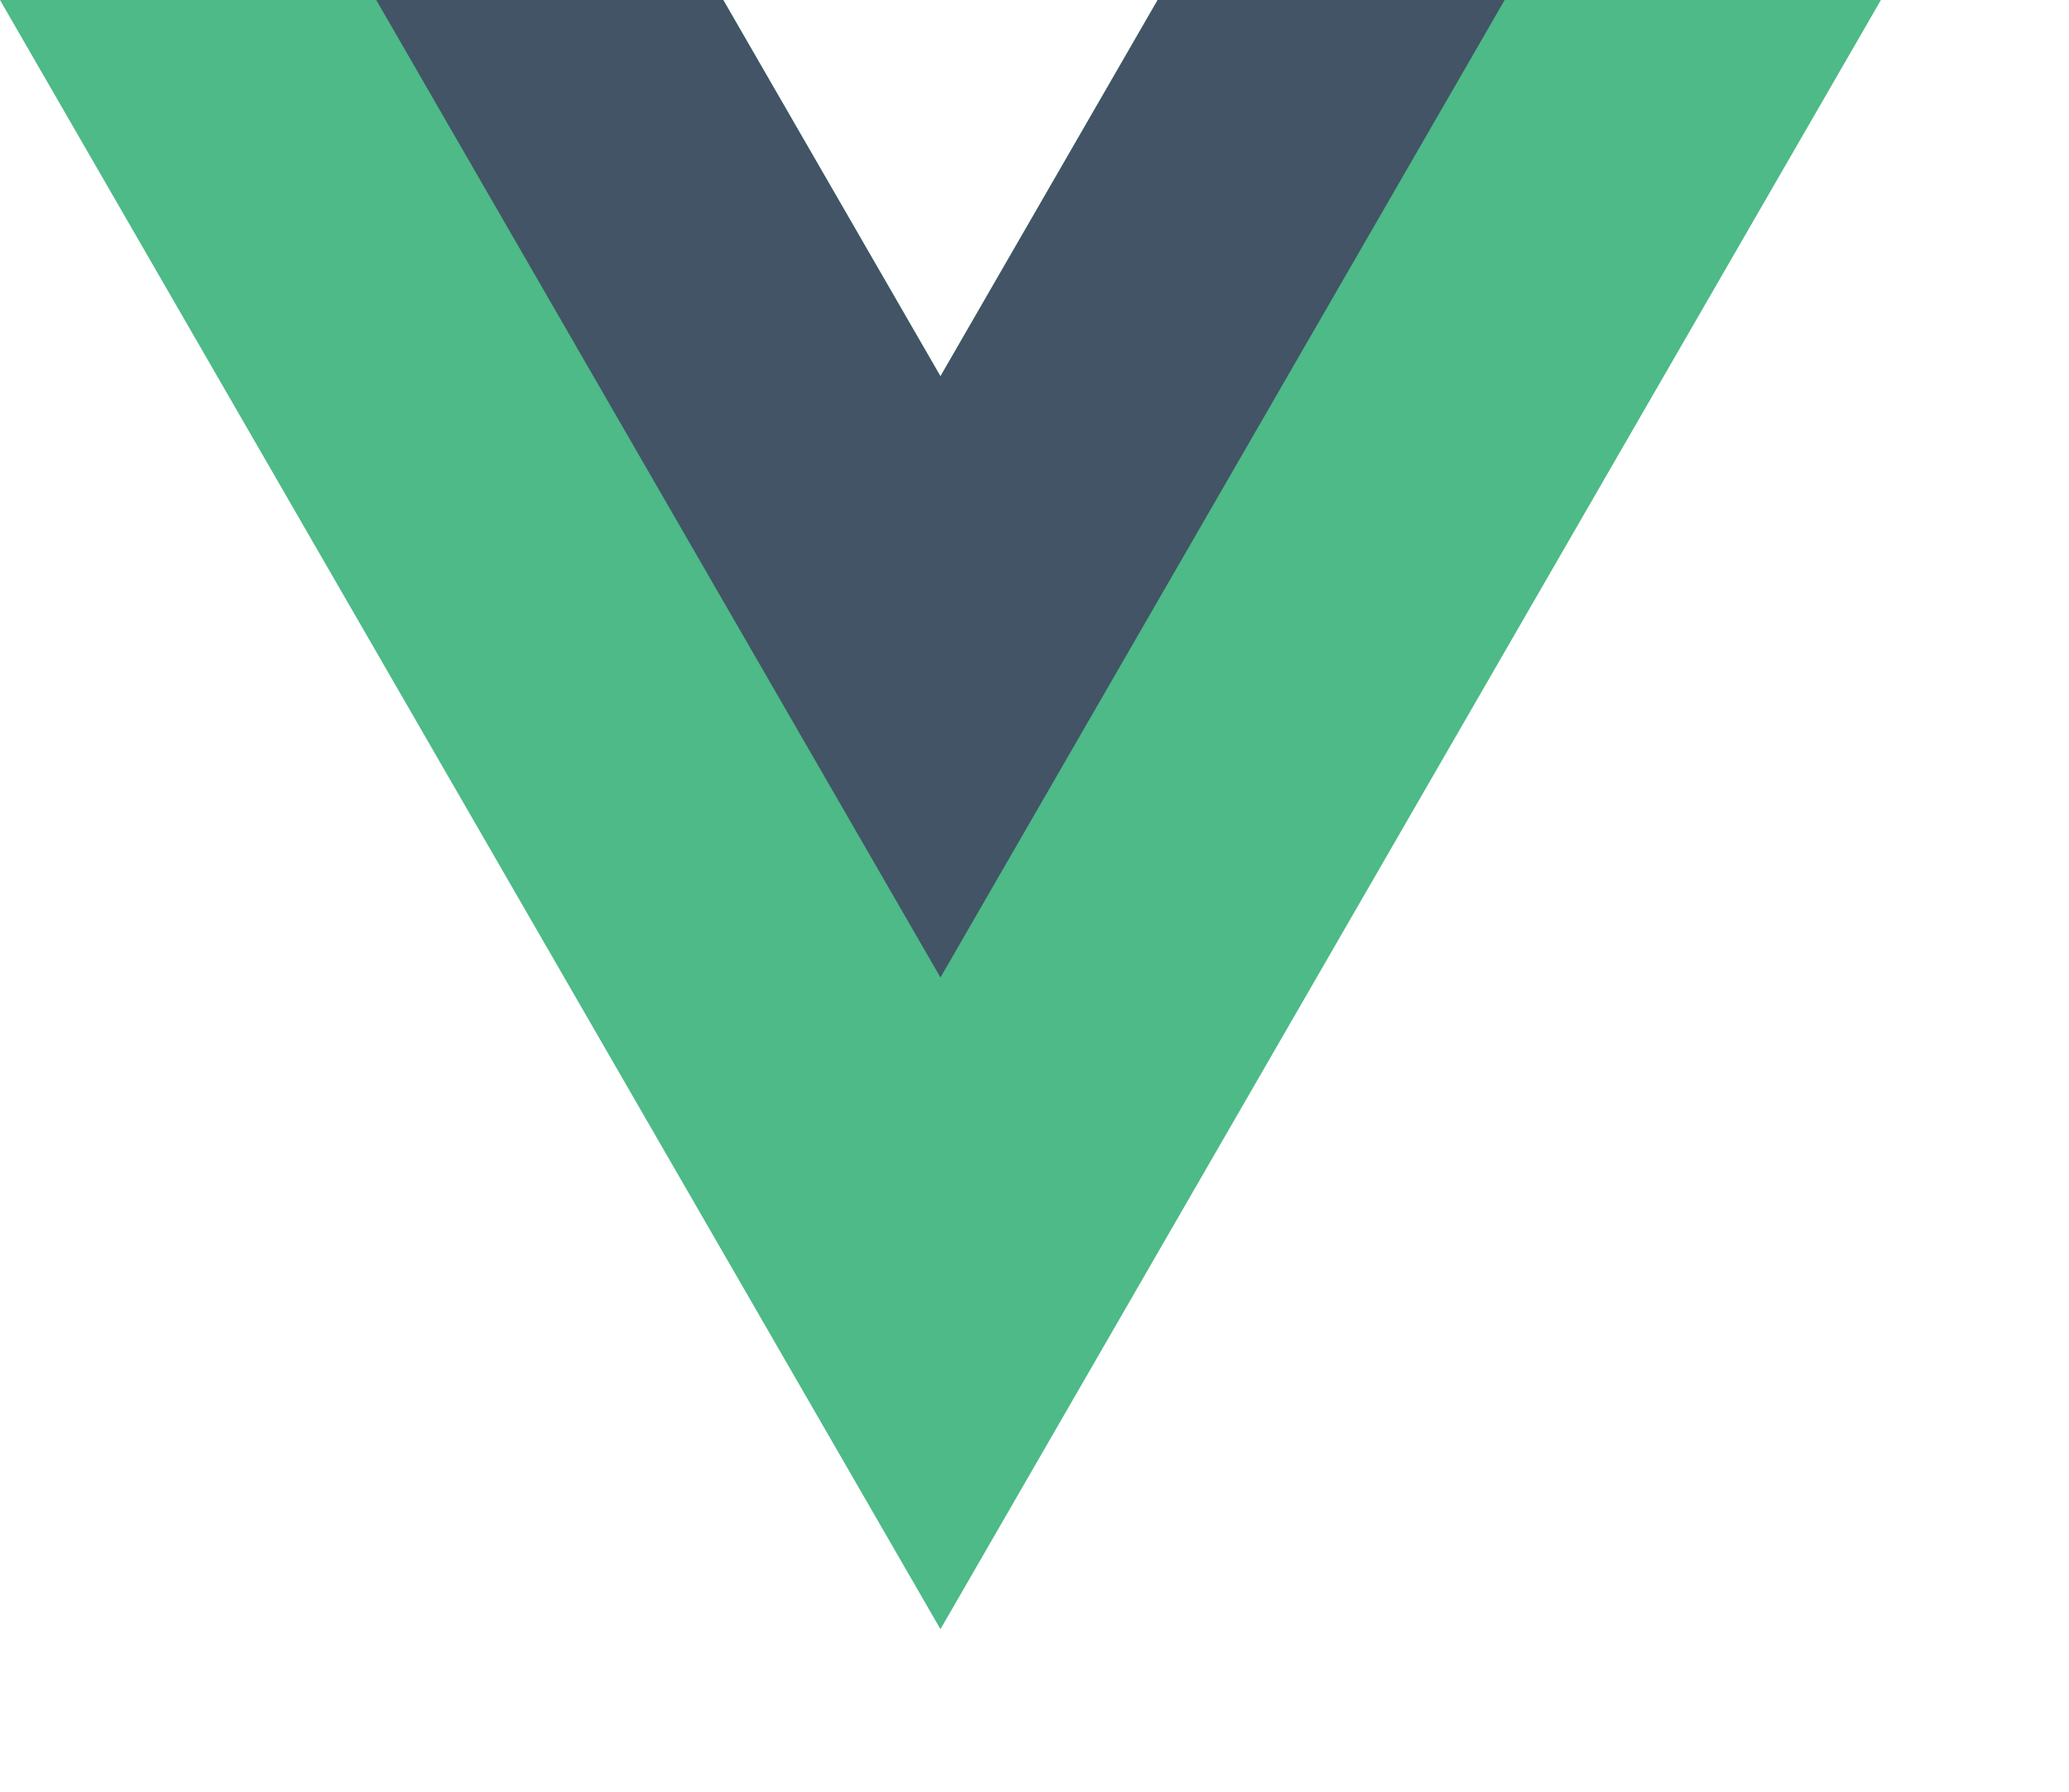 <?xml version="1.0" encoding="utf-8"?><svg version="1.1" id="Layer_1" xmlns="http://www.w3.org/2000/svg" xmlns:xlink="http://www.w3.org/1999/xlink" x="0px" y="0px" viewBox="0 0 135.168 117.062" style="enable-background:new 0 0 122.88 106.42" xml:space="preserve"><style type="text/css">.st0{fill:#4DBA87;} .st1{fill:#425466;}</style><g><polygon class="st0" points="75.63,0 61.44,24.58 47.25,0 0,0 61.44,106.42 122.88,0 75.63,0"/><polygon class="st1" points="75.63,0 61.44,24.58 47.25,0 24.58,0 61.44,63.85 98.3,0 75.63,0"/></g></svg>